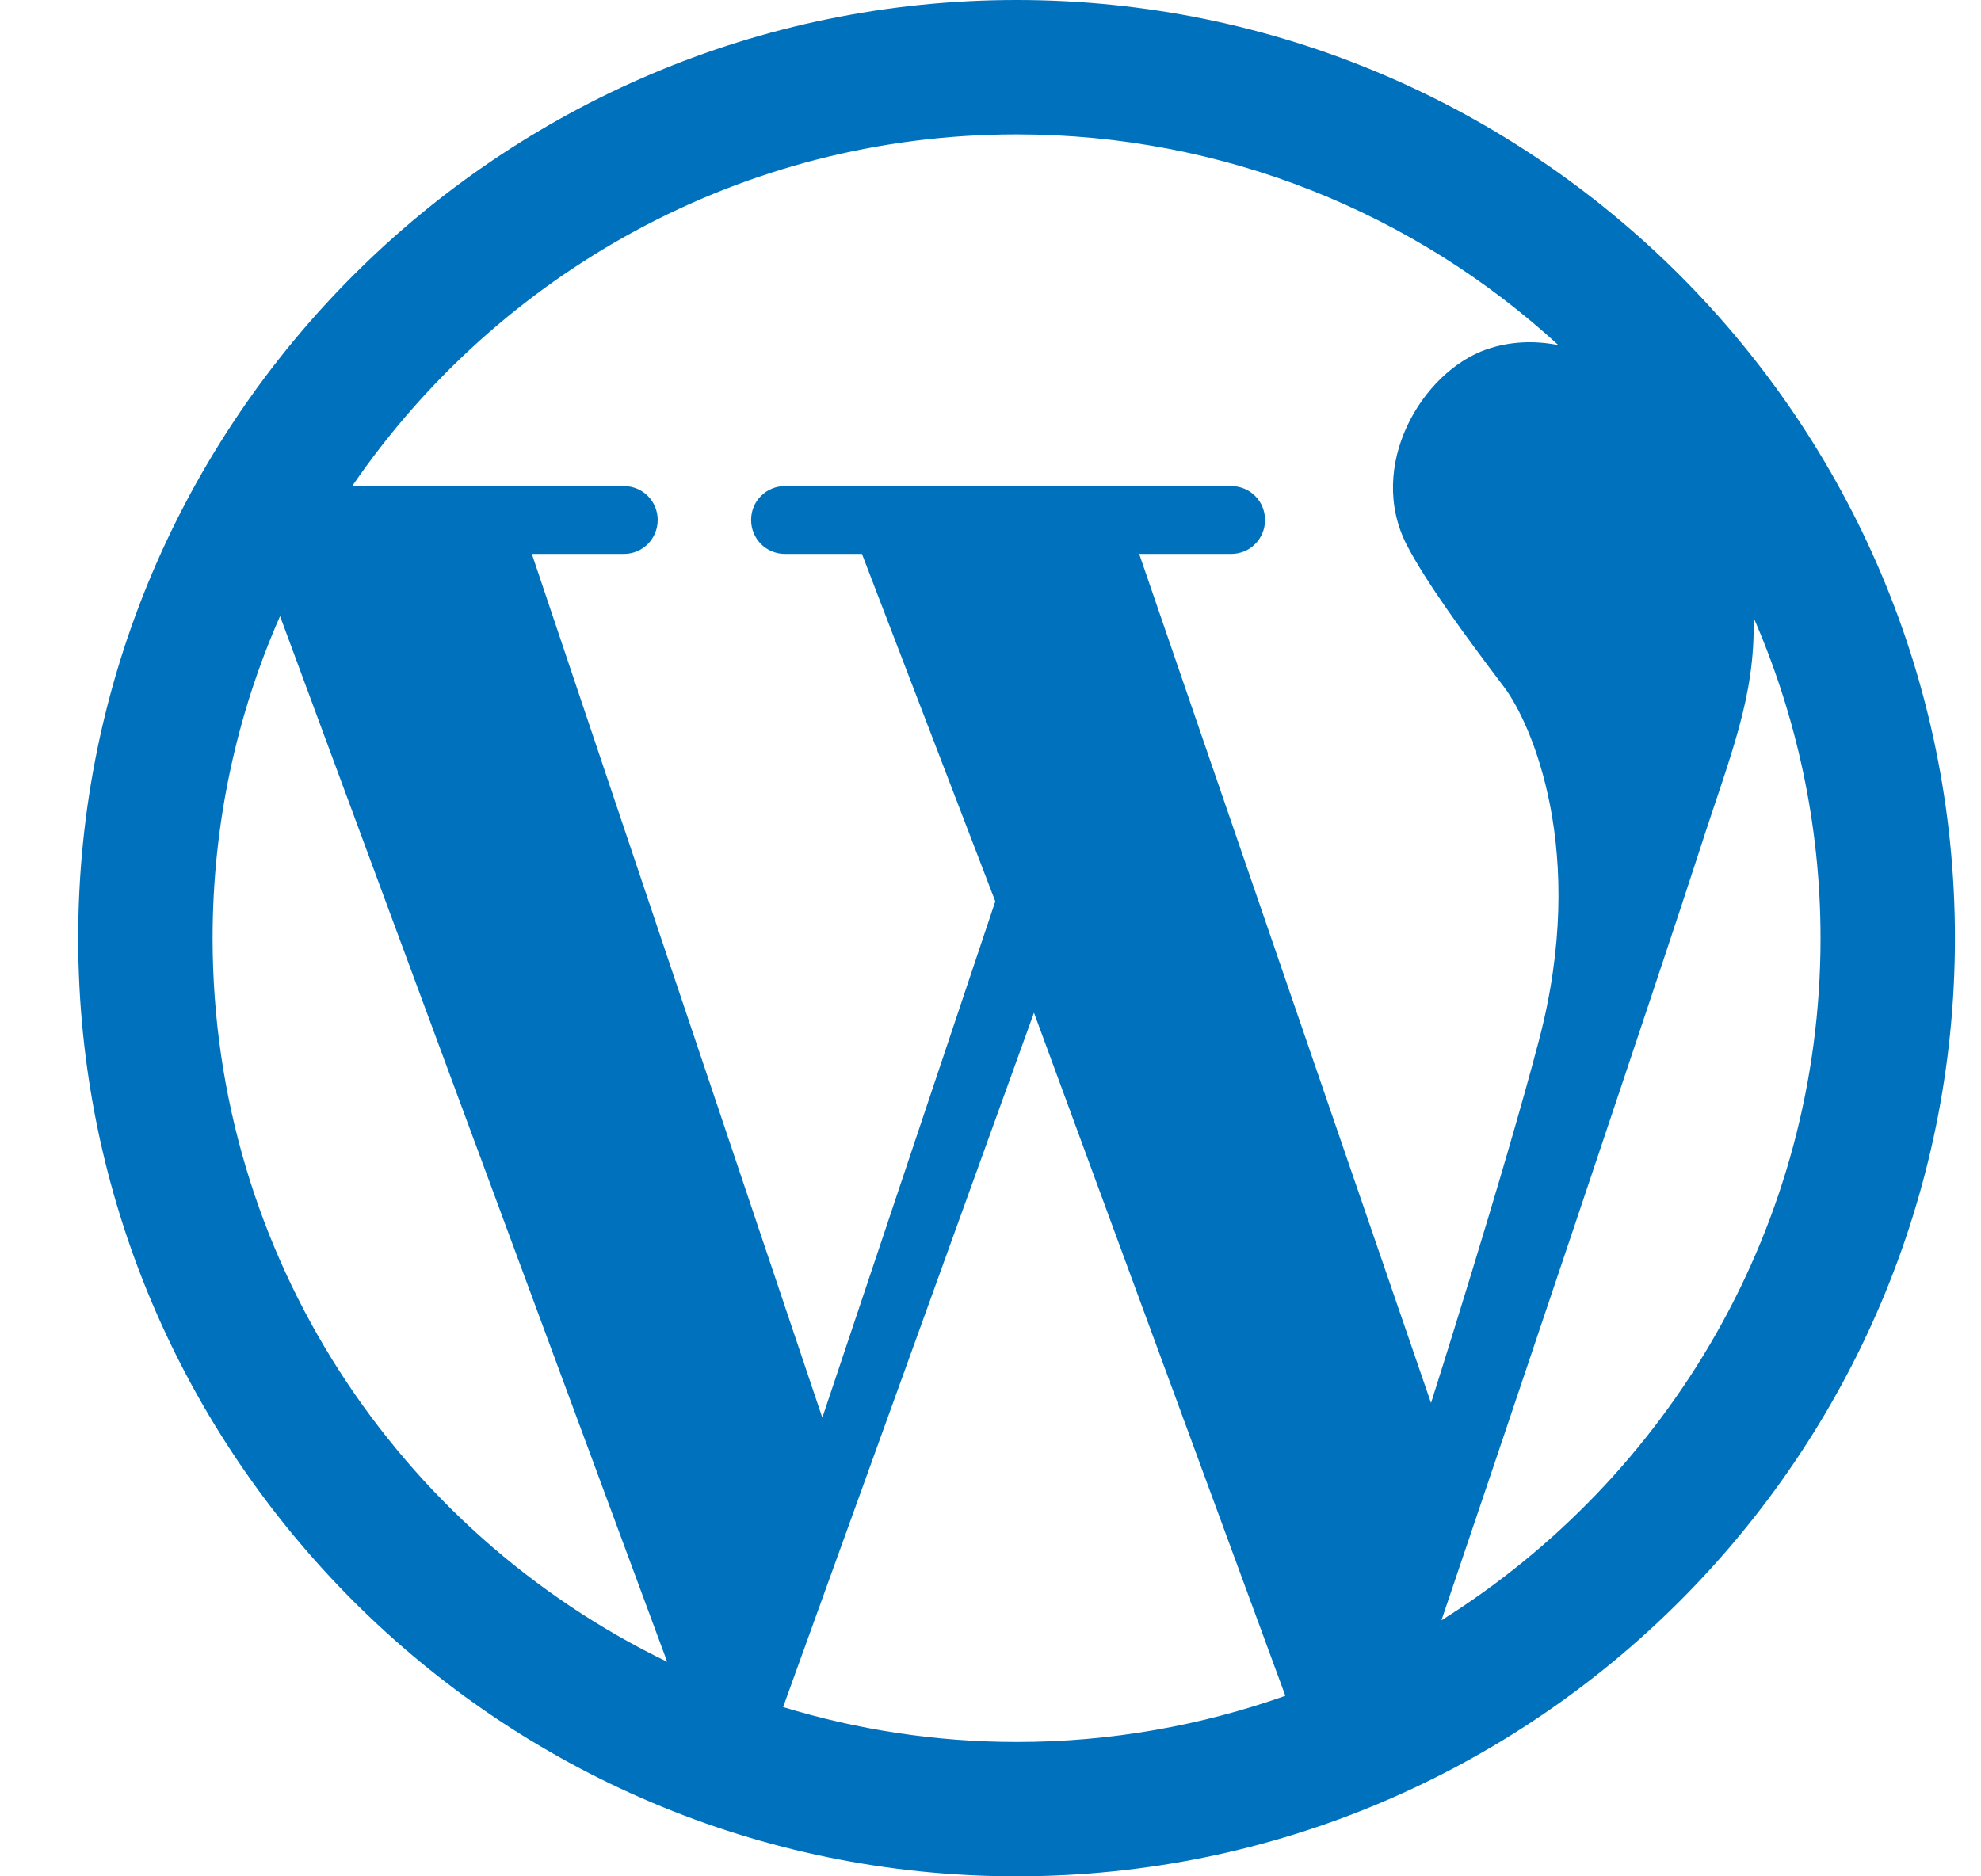 <svg width="19" height="18" viewBox="0 0 19 18" fill="none" xmlns="http://www.w3.org/2000/svg">
	<path d="M9.75 0C4.789 0 0.75 4.039 0.75 9C0.75 13.961 4.789 18 9.75 18C14.711 18 18.75 13.961 18.75 9C18.75 4.039 14.711 0 9.75 0ZM9.75 1.289C11.749 1.289 13.576 2.053 14.947 3.311C14.716 3.265 14.485 3.274 14.259 3.351C13.635 3.568 13.101 4.473 13.495 5.233C13.676 5.581 14.037 6.078 14.431 6.598C14.684 6.938 15.236 8.168 14.761 9.977C14.426 11.257 13.725 13.459 13.725 13.459L10.926 5.314H11.808C11.989 5.314 12.133 5.169 12.133 4.988C12.133 4.808 11.989 4.663 11.808 4.663H7.529C7.348 4.663 7.204 4.808 7.204 4.988C7.204 5.169 7.348 5.314 7.529 5.314H8.267L9.546 8.647L7.887 13.6L5.101 5.314H5.983C6.164 5.314 6.308 5.169 6.308 4.988C6.308 4.808 6.164 4.663 5.983 4.663H3.378C4.771 2.628 7.109 1.289 9.75 1.289ZM2.039 9C2.039 7.901 2.27 6.856 2.686 5.911L6.399 15.942C3.821 14.694 2.039 12.053 2.039 9ZM7.511 16.376L9.917 9.715L12.328 16.268C11.523 16.553 10.655 16.711 9.755 16.711C8.972 16.711 8.221 16.593 7.511 16.376ZM13.825 15.544C14.309 14.12 15.982 9.149 16.299 8.163C16.597 7.236 16.837 6.693 16.819 5.925C17.23 6.87 17.461 7.91 17.461 9C17.461 11.754 16.005 14.178 13.825 15.544Z" fill="#0071BC"/>
</svg>
